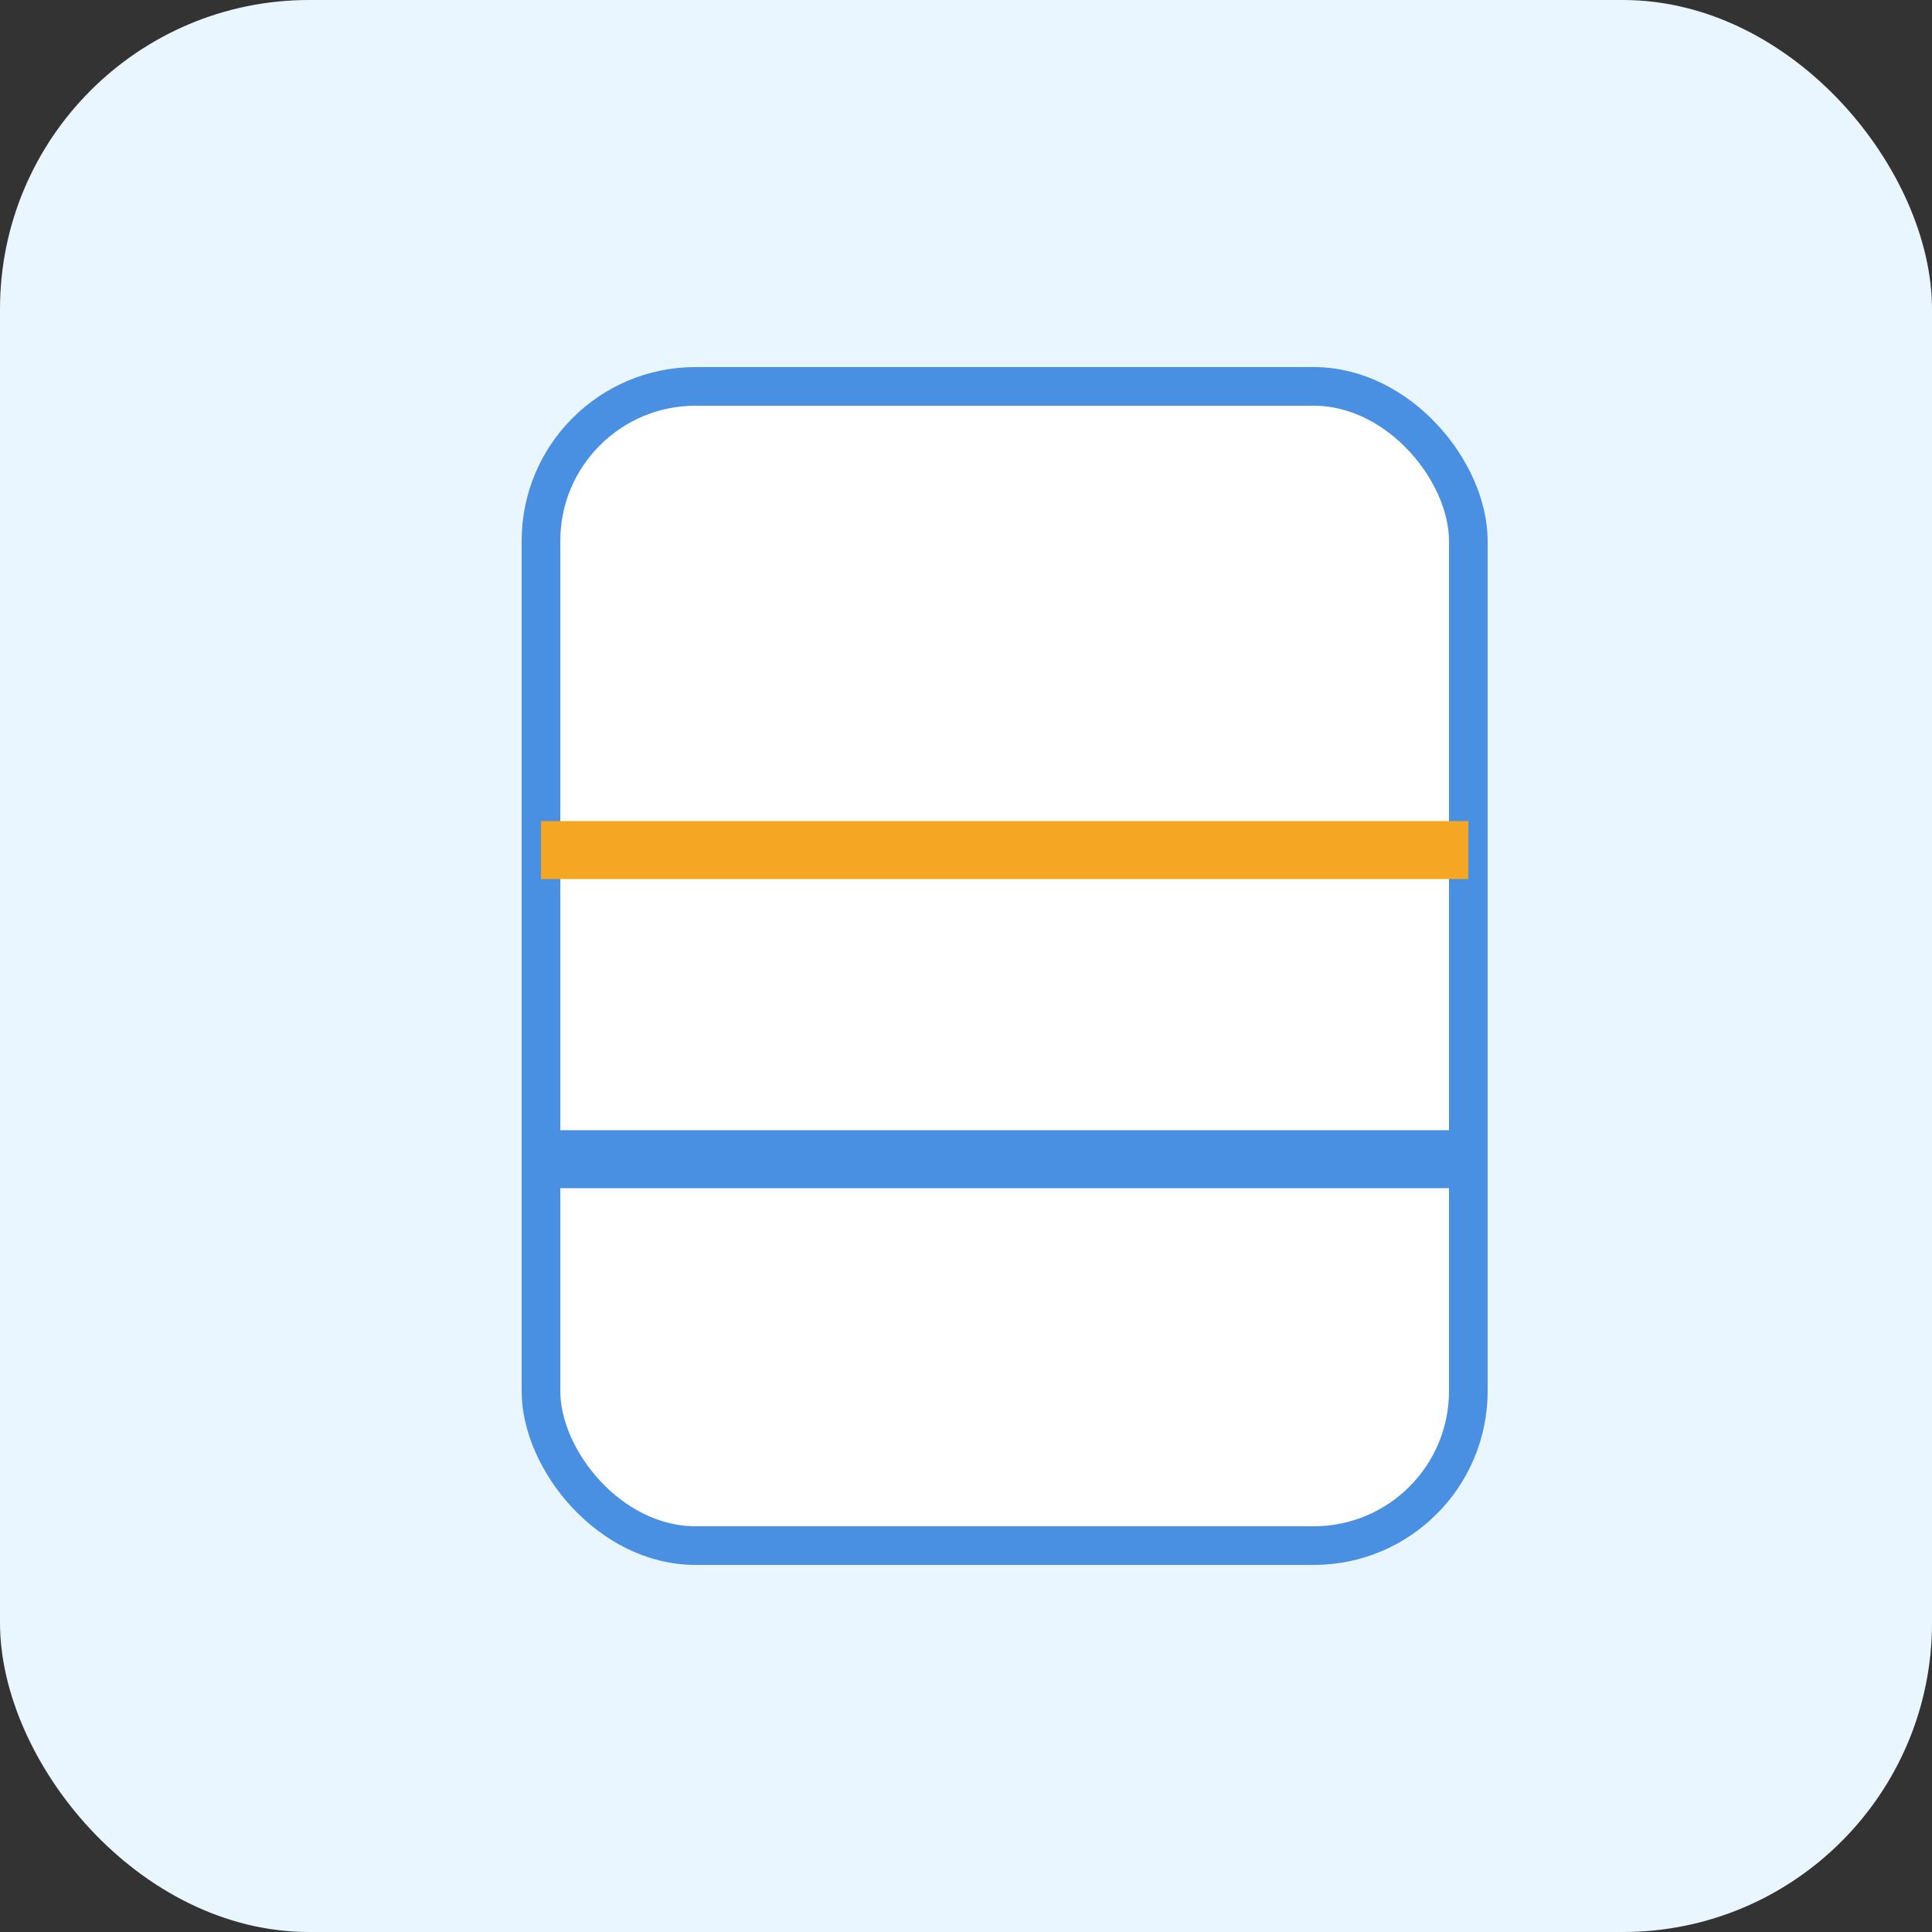 <svg width="200" height="200" viewBox="0 0 200 200" xmlns="http://www.w3.org/2000/svg" role="img" aria-labelledby="title">
  <rect x="0" y="0" width="200" height="200" fill="#333333" stroke="none"/>
  <title id="title">Playbook illustration</title>
  <rect width="200" height="200" fill="#EAF6FF" rx="32"/>
  <rect x="56" y="40" width="96" height="120" rx="16" fill="#FFFFFF" stroke="#4A90E2" stroke-width="4"/>
  <line x1="56" y1="88" x2="152" y2="88" stroke="#F5A623" stroke-width="6"/>
  <line x1="56" y1="120" x2="152" y2="120" stroke="#4A90E2" stroke-width="6"/>
</svg>
